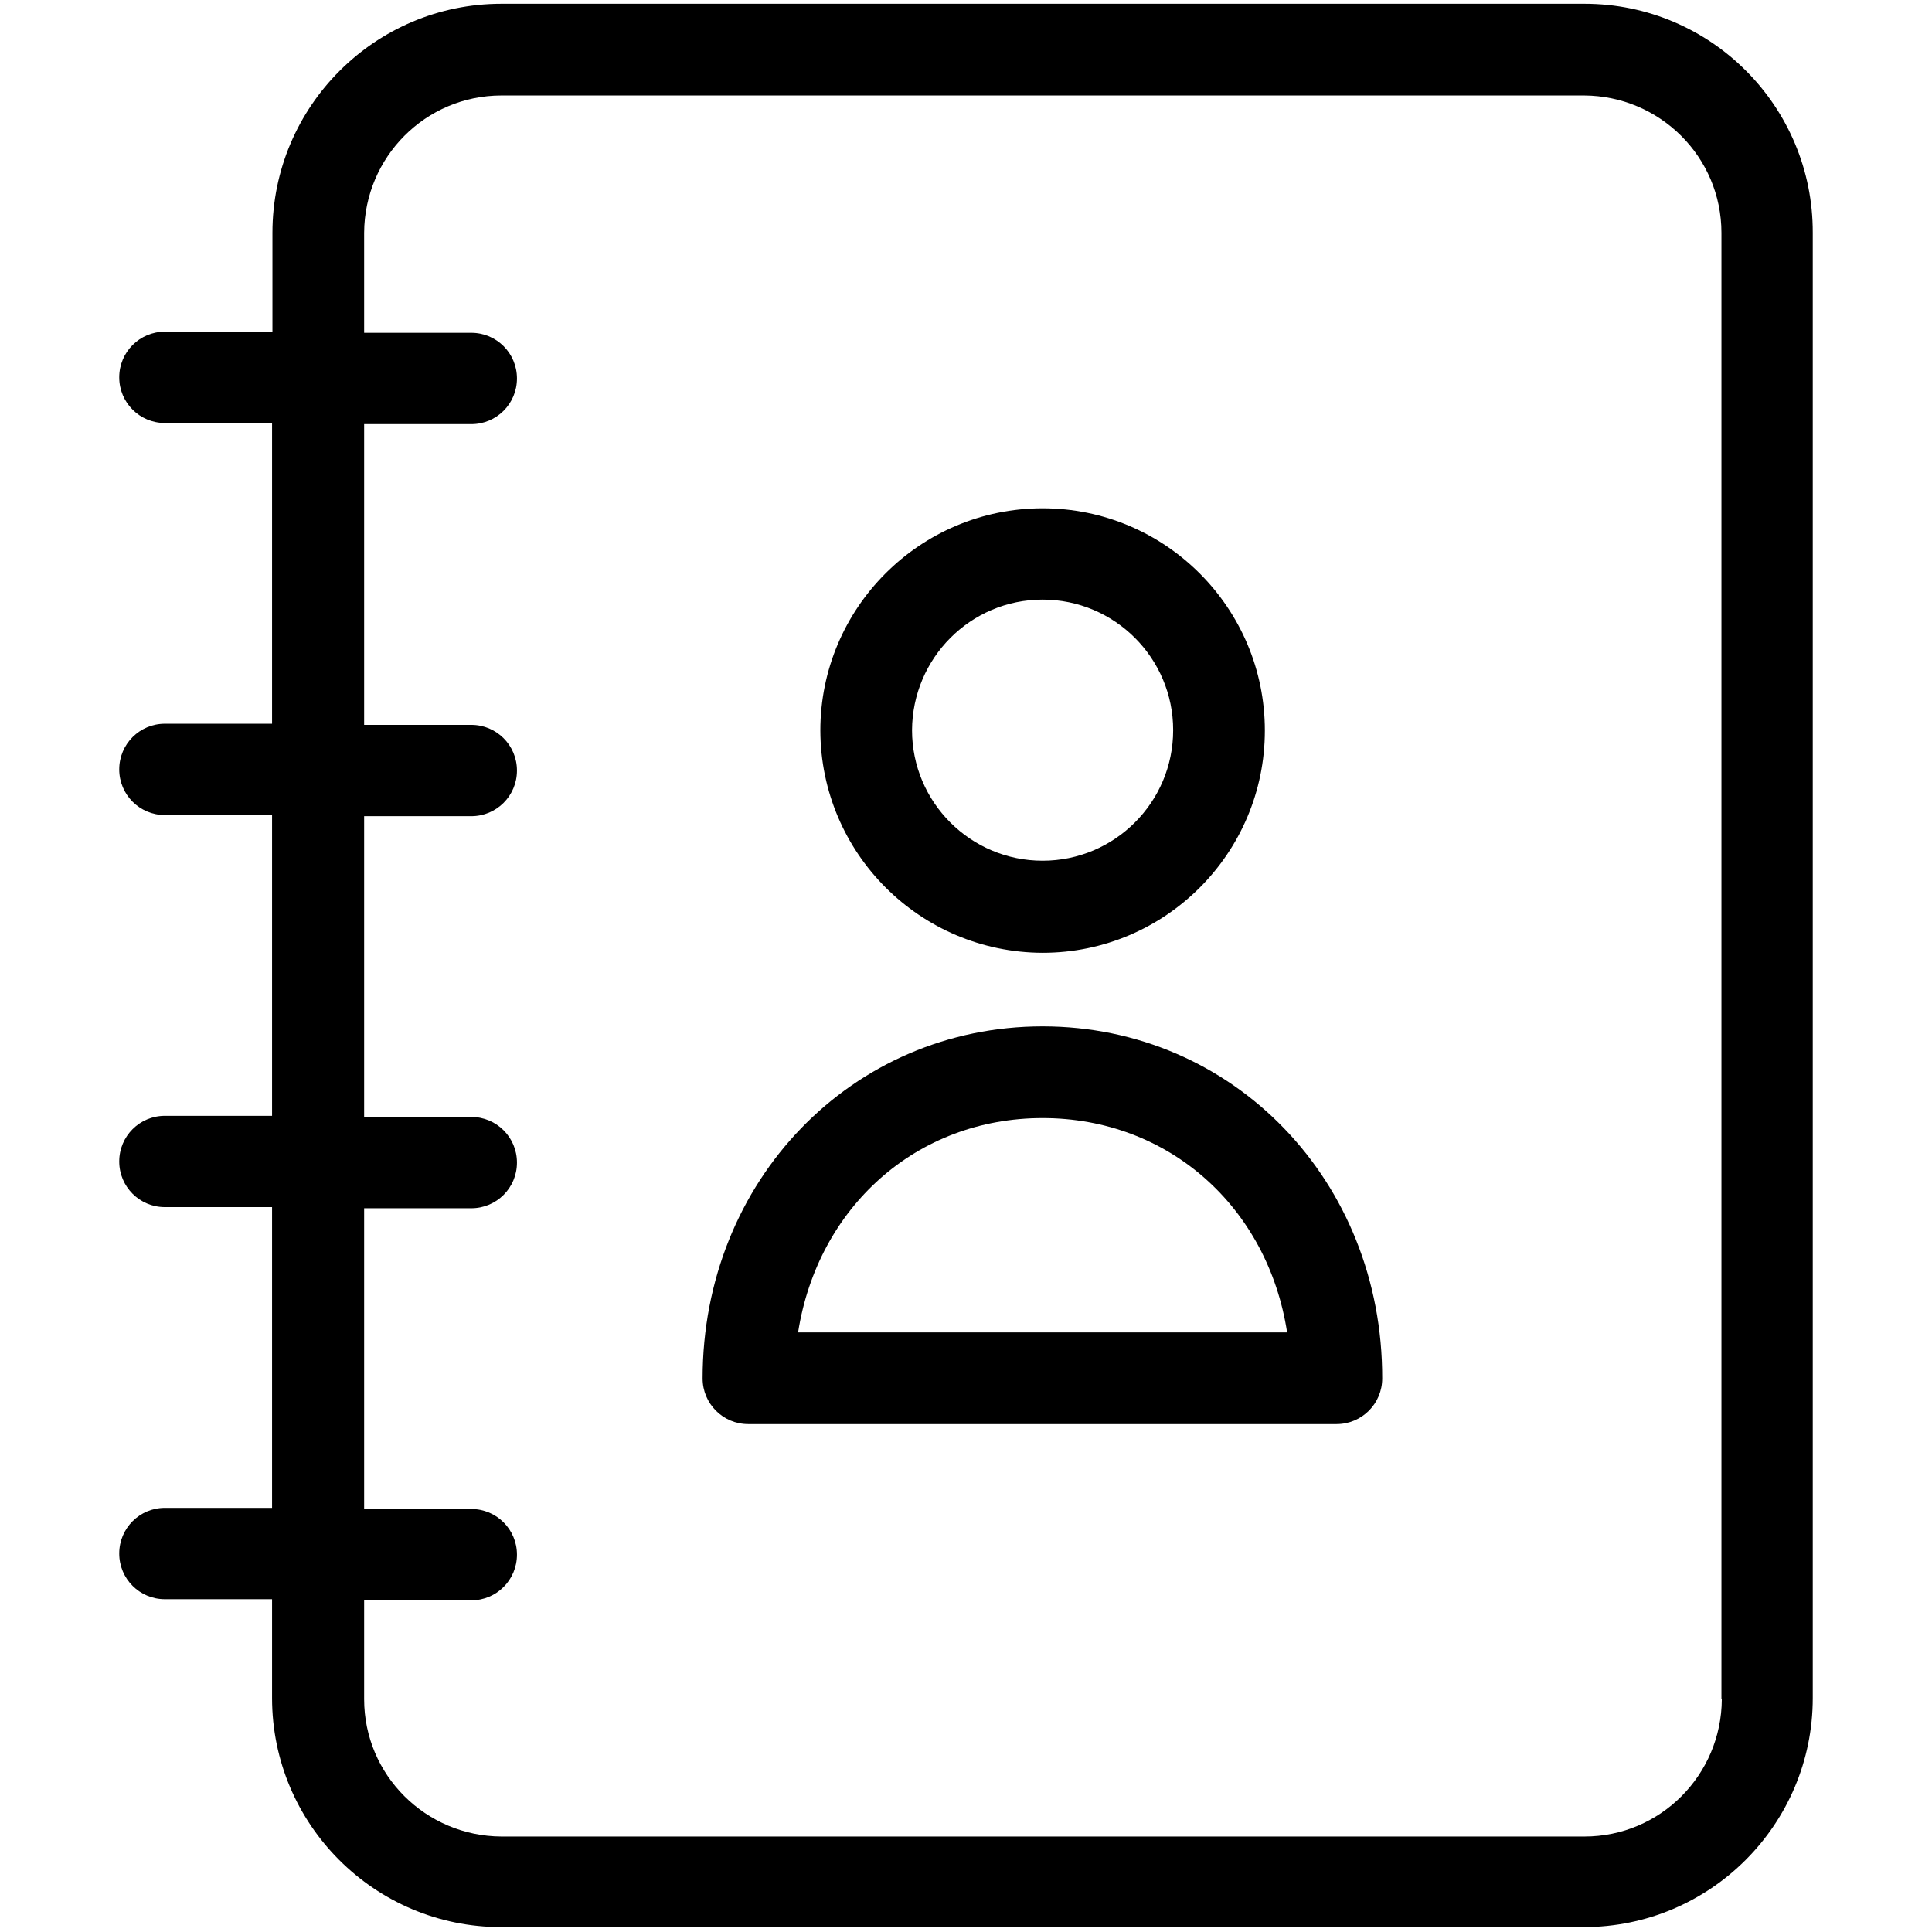 <?xml version="1.0" encoding="utf-8"?>
<!-- Generator: Adobe Illustrator 24.0.2, SVG Export Plug-In . SVG Version: 6.00 Build 0)  -->
<svg version="1.1" id="Layer_1" xmlns="http://www.w3.org/2000/svg" xmlns:xlink="http://www.w3.org/1999/xlink" x="0px" y="0px"
	 width="512px" height="512px" viewBox="0 0 512 512" enable-background="new 0 0 512 512" xml:space="preserve">
<g>
	<path fill="#000000" d="M419.9,1H132.9C99.4,1,72.2,28.2,72.2,61.7v26.2H43.7c-6.7,0-12.1,5.4-12.1,12.1c0,6.7,5.4,12.1,12.1,12.1
		h28.4v79.7H43.7c-6.7,0-12.1,5.4-12.1,12.1c0,6.7,5.4,12.1,12.1,12.1h28.4v79.7H43.7c-6.7,0-12.1,5.4-12.1,12.1
		c0,6.7,5.4,12.1,12.1,12.1h28.4v79.7H43.7c-6.7,0-12.1,5.4-12.1,12.1s5.4,12.1,12.1,12.1h28.4v26.2c0,33.5,27.2,60.7,60.7,60.7
		h286.9c33.5,0,60.7-27.2,60.7-60.7V61.7C480.5,28.2,453.4,1,419.9,1z M456.3,450.3c-0.1,20.1-16.3,36.4-36.4,36.4H132.9
		c-20.1-0.1-36.4-16.3-36.4-36.4v-26.2h28.4c6.7,0,12.1-5.4,12.1-12.1s-5.4-12.1-12.1-12.1H96.5v-79.7h28.4
		c6.7,0,12.1-5.4,12.1-12.1c0-6.7-5.4-12.1-12.1-12.1H96.5v-79.7h28.4c6.7,0,12.1-5.4,12.1-12.1c0-6.7-5.4-12.1-12.1-12.1H96.5
		v-79.7h28.4c6.7,0,12.1-5.4,12.1-12.1c0-6.7-5.4-12.1-12.1-12.1H96.5V61.7c0.1-20.1,16.3-36.4,36.4-36.4h286.9
		c20.1,0.1,36.4,16.3,36.4,36.4V450.3z"/>
	<path fill="#000000" d="M276.3,252.5c32.5,0,58.9-26.4,58.9-58.9s-26.4-58.9-58.9-58.9c-32.5,0-58.9,26.4-58.9,58.9
		C217.5,226.1,243.8,252.4,276.3,252.5z M276.3,158.9c19.1,0,34.6,15.5,34.6,34.6s-15.5,34.6-34.6,34.6c-19.1,0-34.6-15.5-34.6-34.6
		C241.8,174.4,257.2,158.9,276.3,158.9z"/>
	<path fill="#000000" d="M276.3,272c-50.5,0-90.1,40.9-90.1,93.3c0,6.7,5.4,12.1,12.1,12.1h155.9c6.7,0,12.1-5.4,12.1-12.1
		C366.4,313,326.9,272,276.3,272z M211.5,353.1c5.2-33.1,31.3-56.8,64.8-56.8c33.5,0,59.7,23.7,64.8,56.8H211.5z"/>
</g>
</svg>
